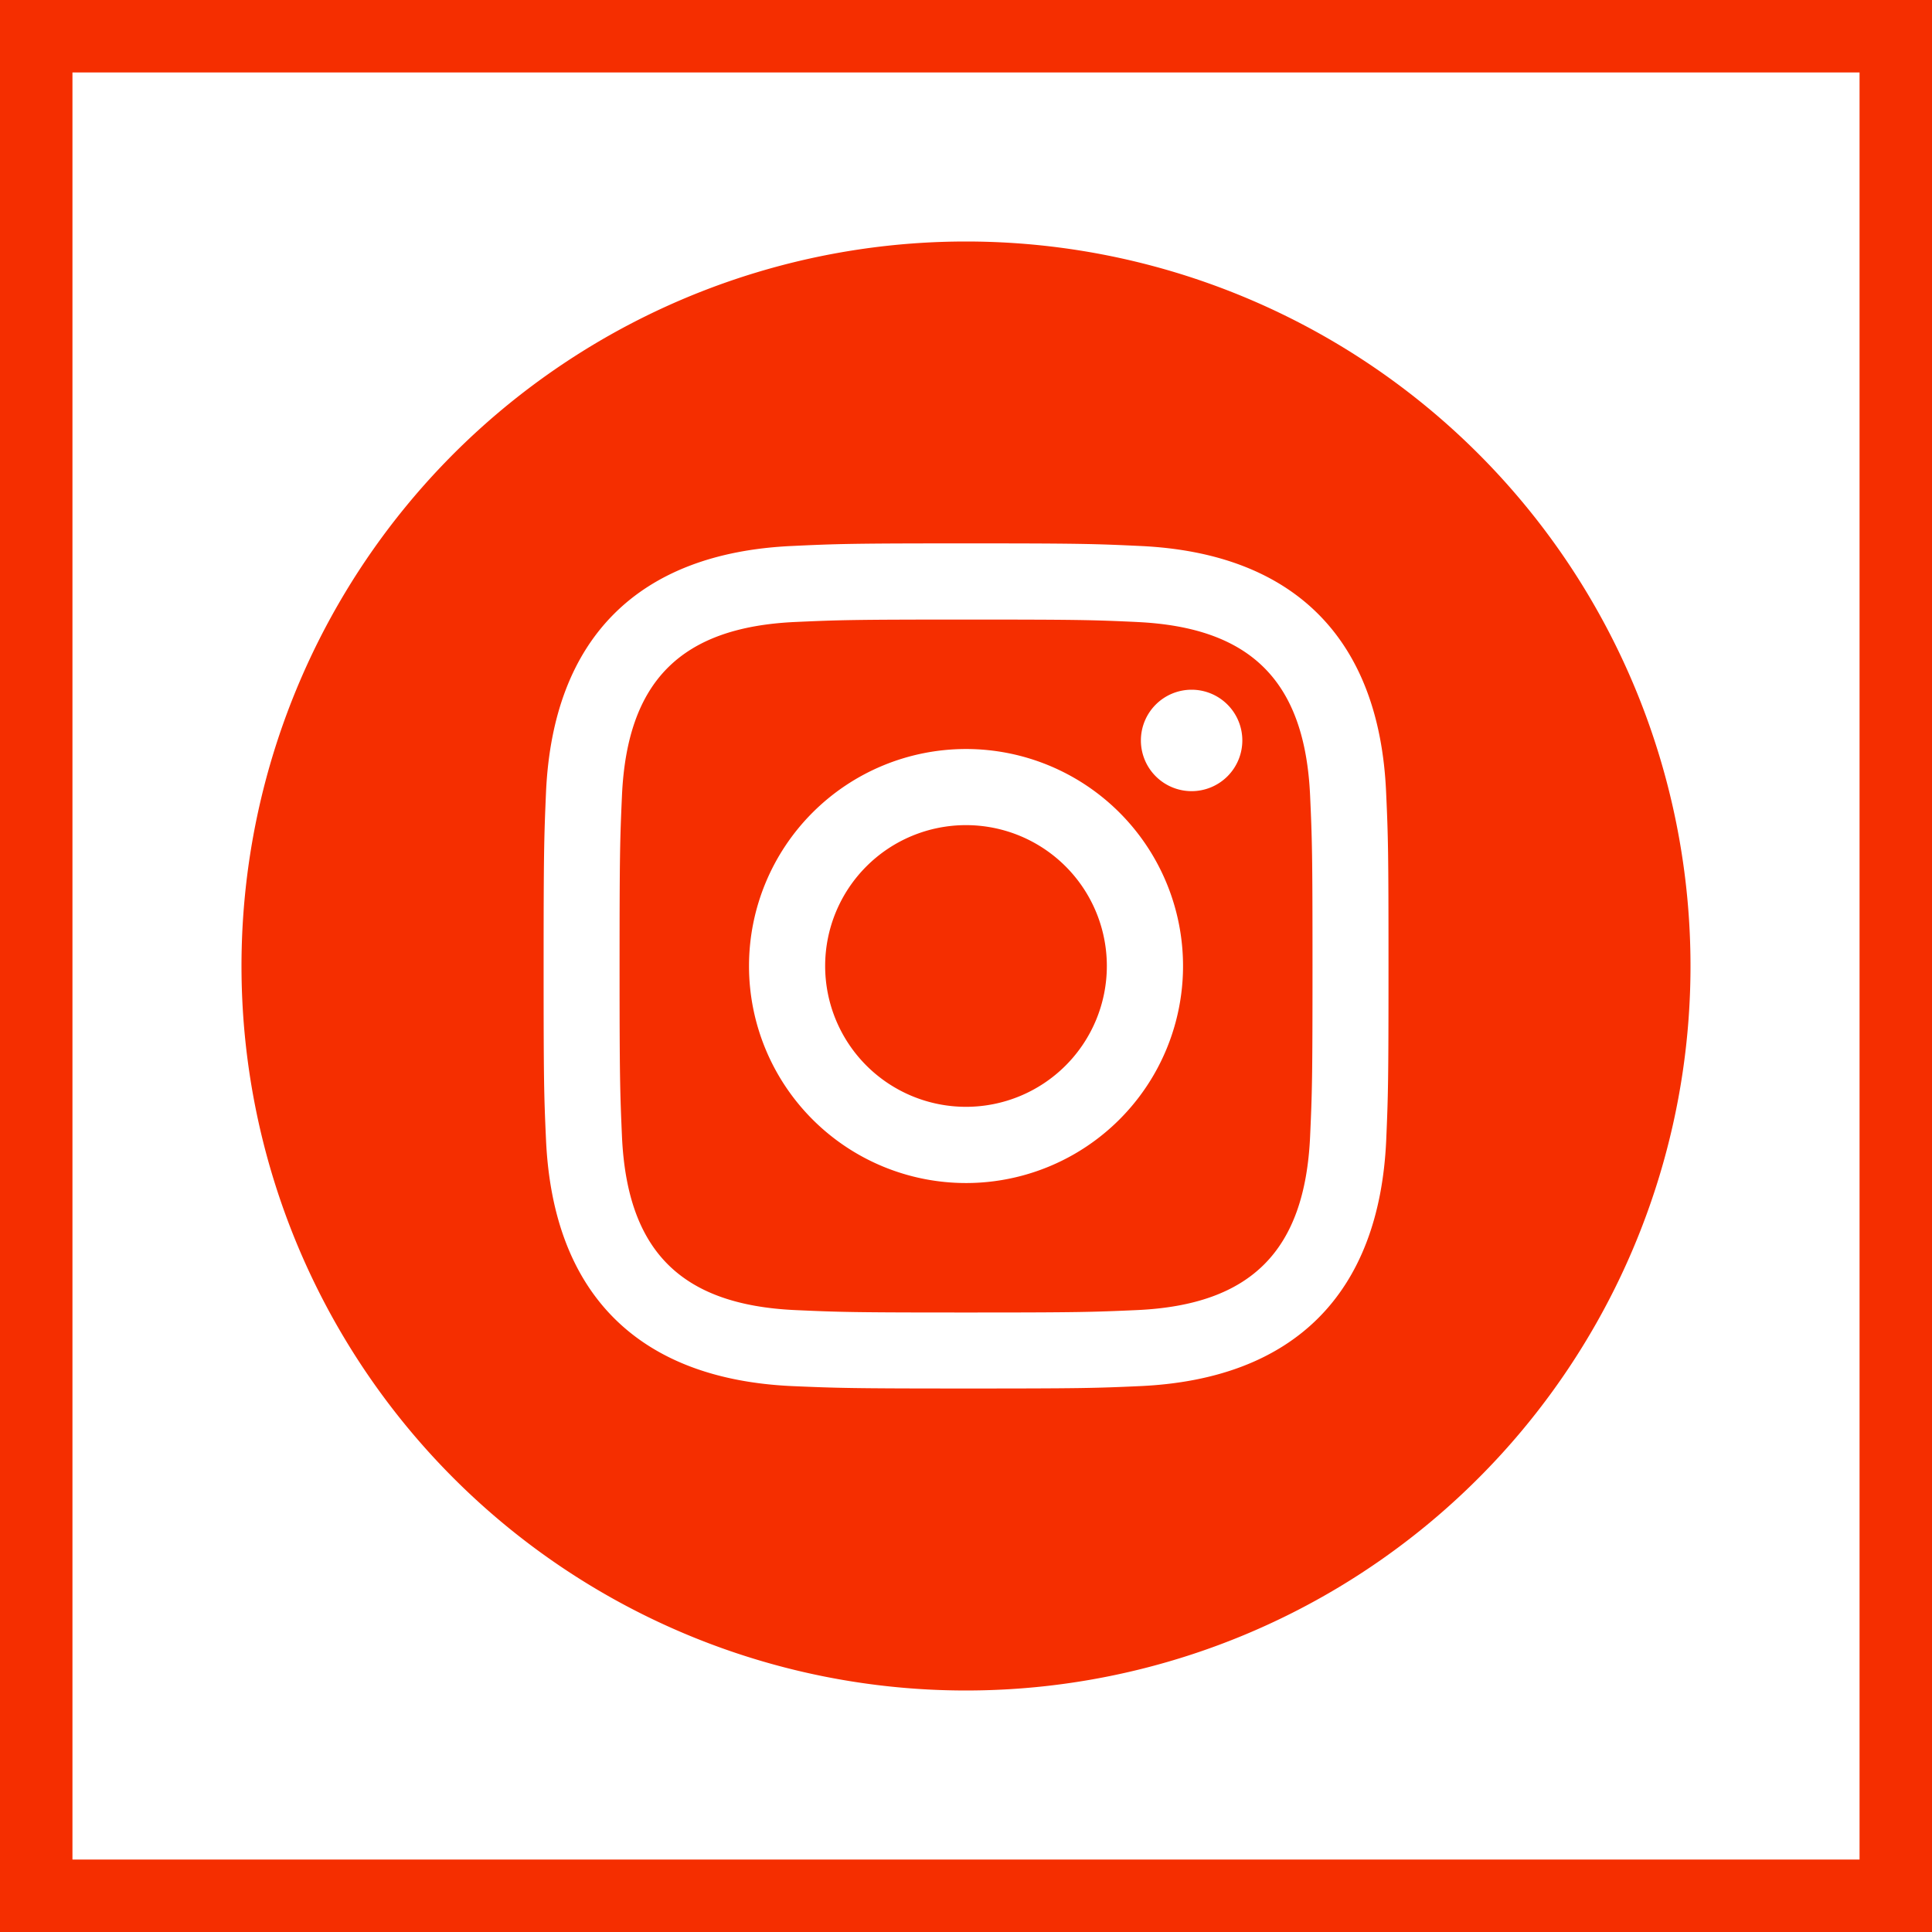 <svg xmlns="http://www.w3.org/2000/svg" width="80" height="80" viewBox="0 0 80 80">
  <g id="insta" transform="translate(-1030 -3727)">
    <g id="insta-2" data-name="insta" transform="translate(1030 3727)" fill="none" stroke="#f52e00" stroke-width="3">
      <rect width="80" height="80" stroke="none"/>
      <rect x="1.5" y="1.5" width="77" height="77" fill="none"/>
    </g>
    <path id="icon-instagram" d="M37.073,15.755c-1.845-.085-2.4-.1-7.073-.1s-5.225.017-7.07.1c-4.748.217-6.958,2.465-7.175,7.175-.082,1.845-.1,2.4-.1,7.07s.02,5.225.1,7.073c.218,4.7,2.418,6.957,7.175,7.175,1.843.083,2.4.1,7.07.1s5.227-.018,7.073-.1c4.747-.215,6.955-2.47,7.175-7.175.083-1.845.1-2.4.1-7.072s-.017-5.225-.1-7.07c-.22-4.707-2.433-6.957-7.175-7.175ZM30,38.987A8.986,8.986,0,1,1,38.987,30,8.987,8.987,0,0,1,30,38.987ZM39.342,22.76a2.1,2.1,0,1,1,2.1-2.1A2.1,2.1,0,0,1,39.342,22.76ZM35.832,30A5.832,5.832,0,1,1,30,24.167,5.832,5.832,0,0,1,35.832,30ZM30,0A30,30,0,1,0,60,30,30,30,0,0,0,30,0ZM47.4,37.215c-.287,6.362-3.83,9.888-10.178,10.18-1.867.085-2.465.1-7.217.1s-5.347-.02-7.215-.1c-6.36-.292-9.887-3.822-10.18-10.18-.085-1.865-.1-2.463-.1-7.215s.02-5.347.1-7.215c.293-6.36,3.823-9.887,10.18-10.177C24.653,12.52,25.248,12.5,30,12.5s5.35.02,7.217.108c6.362.293,9.893,3.83,10.178,10.177.085,1.868.1,2.462.1,7.215S47.48,35.35,47.4,37.215Z" transform="translate(1040 3737)" fill="#f52e00"/>
  </g>
</svg>
